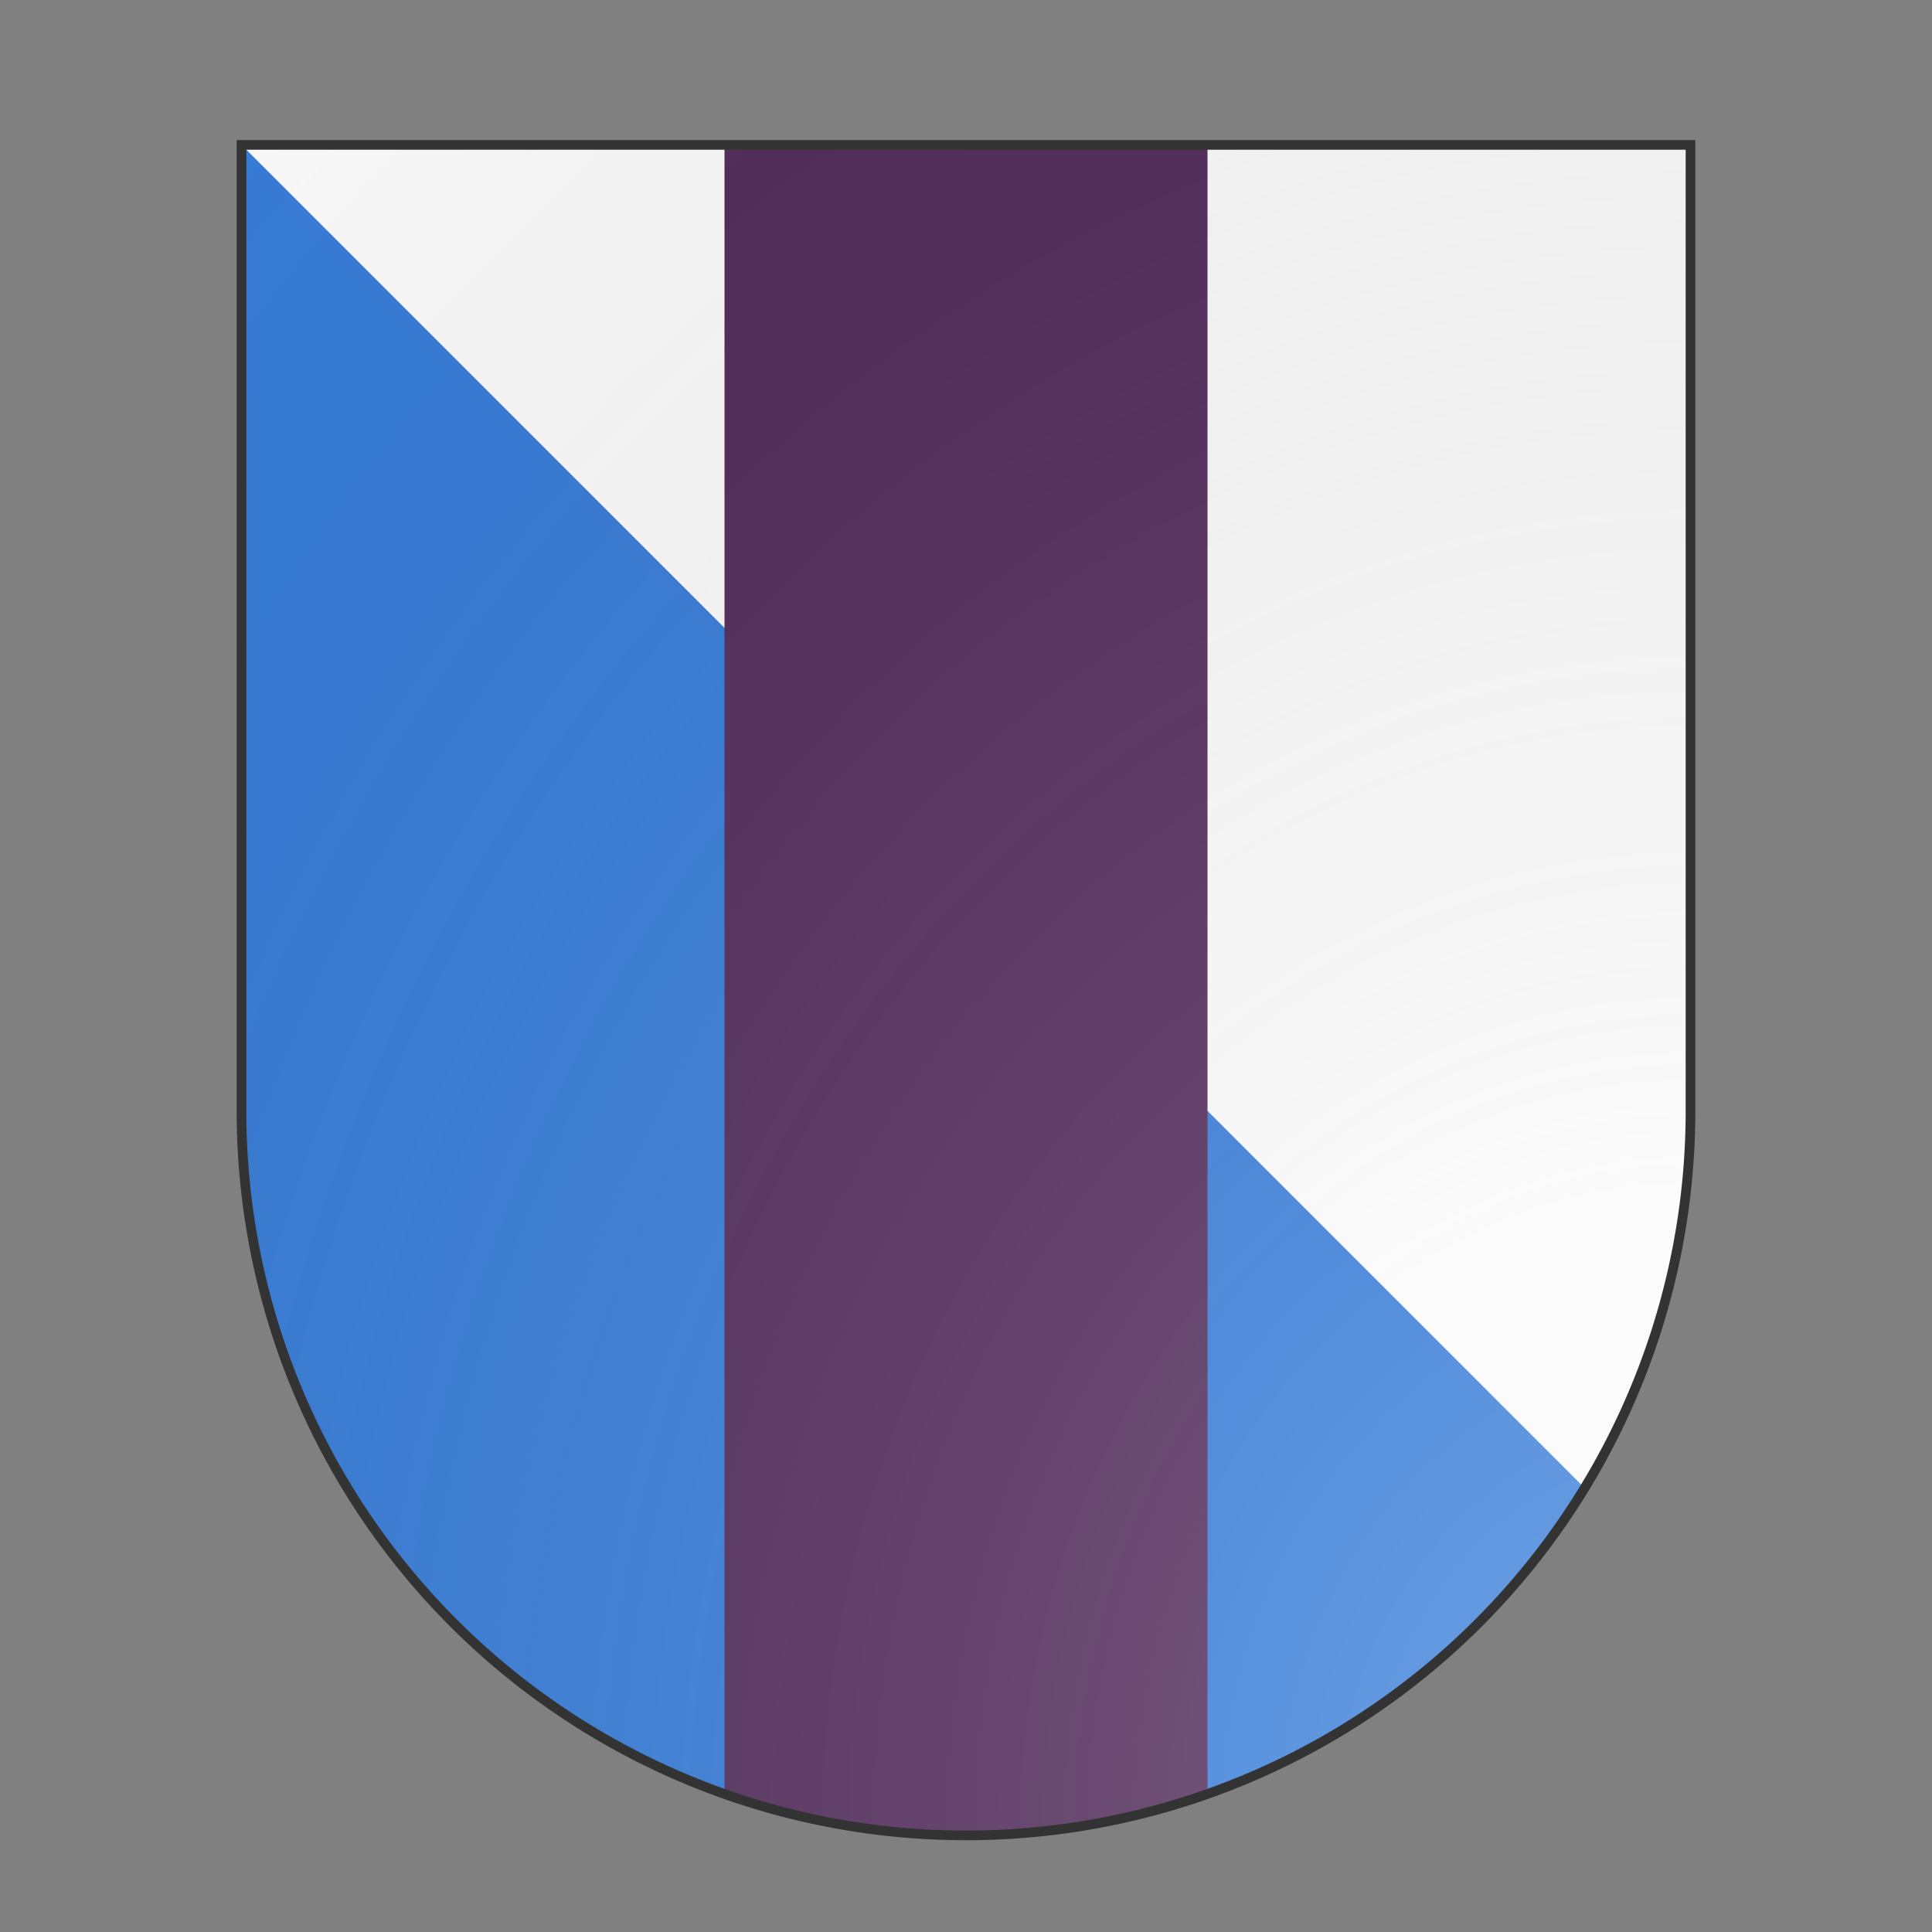 <svg xmlns="http://www.w3.org/2000/svg" id="burgCOA130" width="200" height="200" viewBox="0 10 200 200">
        <rect x="0" y="10" width="200" height="200" fill="#808080" stroke="none"/>
        <defs><clipPath id="spanish_burgCOA130"><path d="m25,25 h150 v100 a75,75,0,0,1,-150,0 z"></path></clipPath><clipPath id="divisionClip_burgCOA130"><polygon points="0,0 200,200 0,200"></polygon></clipPath><radialGradient id="backlight_burgCOA130" cx="100%" cy="100%" r="150%"><stop stop-color="#fff" stop-opacity=".3" offset="0"></stop><stop stop-color="#fff" stop-opacity=".15" offset=".25"></stop><stop stop-color="#000" stop-opacity="0" offset="1"></stop></radialGradient></defs>
        <g clip-path="url(#spanish_burgCOA130)"><rect x="0" y="0" width="200" height="200" fill="#fafafa"></rect><g clip-path="url(#divisionClip_burgCOA130)"><rect x="0" y="0" width="200" height="200" fill="#377cd7"></rect></g><g fill="#522d5b" stroke="none"><rect x="75" y="0" width="50" height="200"></rect></g></g>
        <path d="m25,25 h150 v100 a75,75,0,0,1,-150,0 z" fill="url(#backlight_burgCOA130)" stroke="#333"></path></svg>